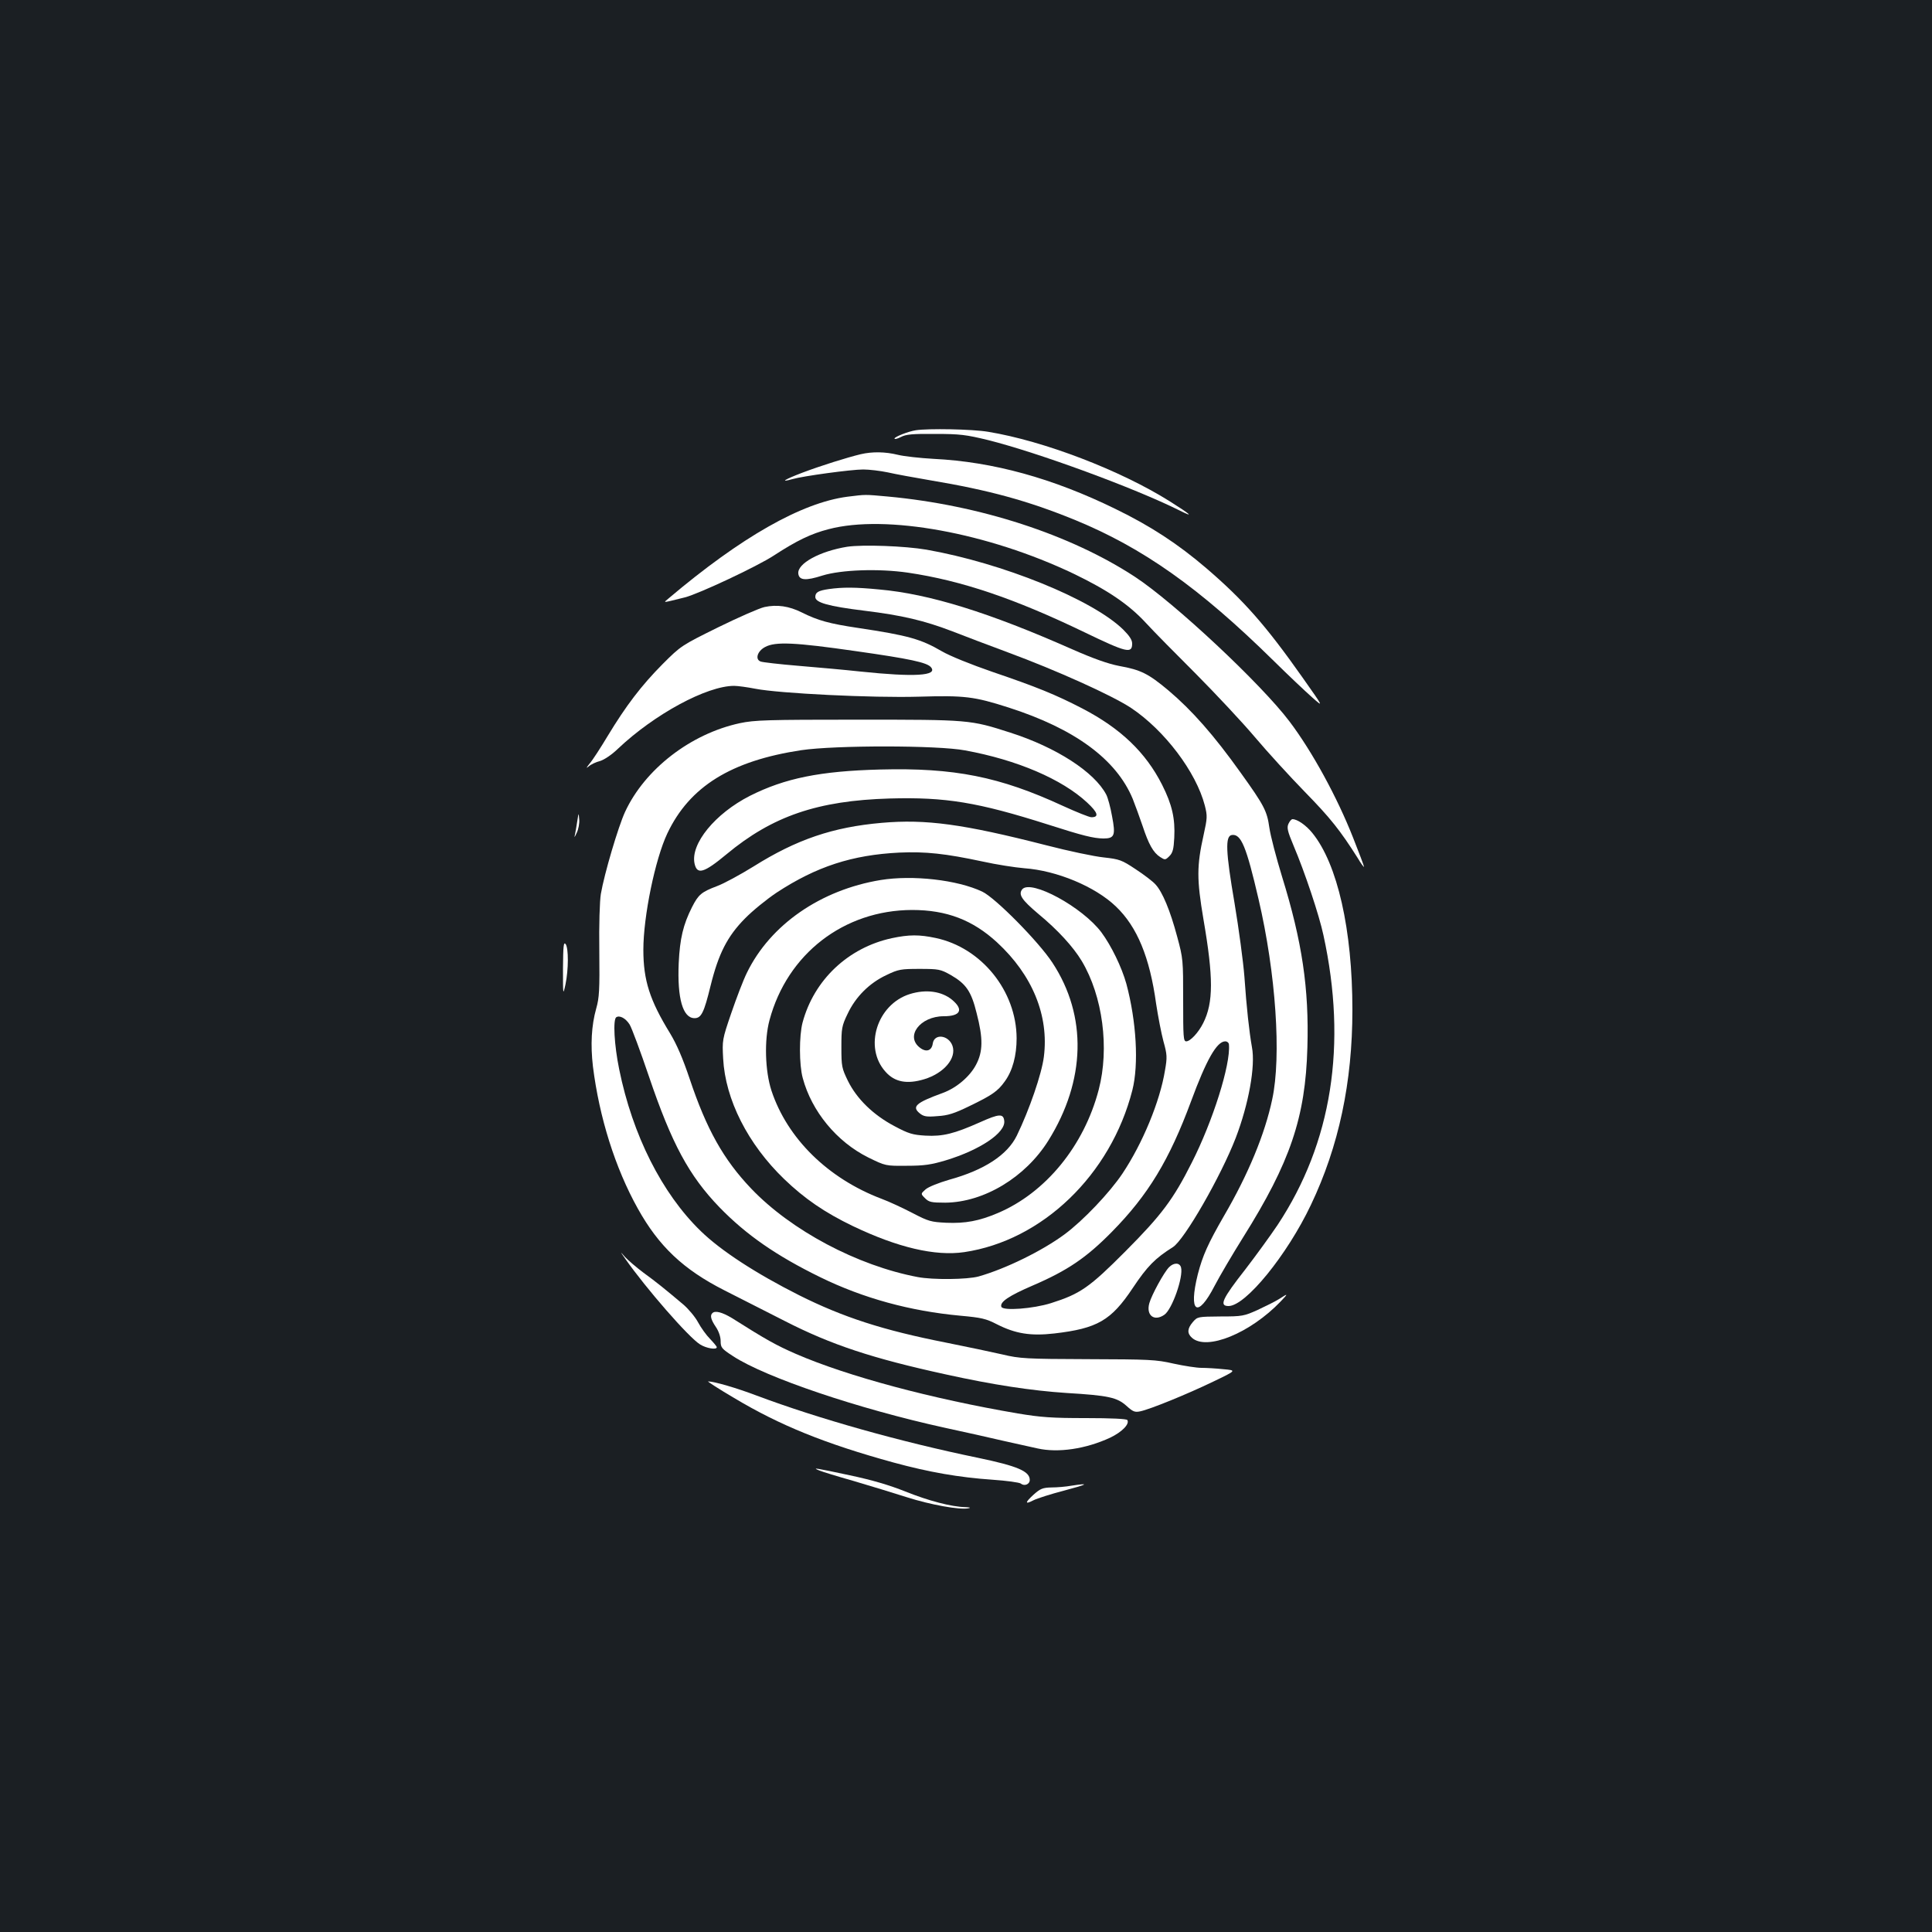 <?xml version="1.0" standalone="no"?>
<!DOCTYPE svg PUBLIC "-//W3C//DTD SVG 20010904//EN"
 "http://www.w3.org/TR/2001/REC-SVG-20010904/DTD/svg10.dtd">
<svg version="1.0" xmlns="http://www.w3.org/2000/svg"
 width="1000pt" height="1000pt" viewBox="0 0 1000 1000"
 preserveAspectRatio="xMidYMid meet">
<rect width="100%" height="100%" fill="#1b1f23"/>
<g transform="translate(0,1000) scale(0.1,-0.1)"
fill="#ffffff" stroke="none">
<path d="M4740 7773 c-39 -6 -110 -34 -110 -43 0 -5 15 -1 33 8 26 14 60 17
177 16 129 0 160 -4 275 -32 259 -65 755 -247 990 -364 78 -39 61 -23 -50 47
-256 161 -653 313 -940 360 -82 14 -311 18 -375 8z"/>
<path d="M4455 7649 c-71 -17 -208 -60 -303 -96 -92 -35 -118 -52 -51 -33 55
16 305 50 367 50 31 0 89 -7 127 -15 39 -9 138 -27 220 -41 305 -51 505 -106
746 -204 356 -146 648 -353 1031 -730 75 -74 165 -159 199 -189 61 -54 61 -54
-49 102 -191 271 -305 400 -497 565 -147 126 -289 219 -470 307 -326 160 -636
245 -943 260 -70 4 -153 13 -185 21 -65 16 -132 17 -192 3z"/>
<path d="M4386 7429 c-237 -31 -550 -209 -925 -526 -29 -25 -38 -25 84 5 71
18 374 160 461 217 118 77 193 113 283 136 296 78 825 -19 1269 -231 176 -85
284 -158 372 -253 41 -45 159 -164 261 -266 102 -103 239 -249 304 -326 65
-77 182 -205 260 -285 130 -133 182 -198 273 -342 17 -29 32 -49 32 -44 0 4
-25 71 -56 149 -83 211 -212 447 -329 602 -146 194 -597 616 -800 749 -334
219 -804 372 -1280 416 -121 11 -112 11 -209 -1z"/>
<path d="M4385 7170 c-142 -23 -259 -87 -253 -139 4 -35 38 -38 125 -10 97 30
290 37 442 15 278 -41 552 -134 913 -308 220 -106 248 -113 248 -59 0 19 -14
40 -47 73 -161 156 -625 344 -1018 413 -111 19 -329 27 -410 15z"/>
<path d="M4290 6951 c-55 -8 -70 -17 -70 -41 0 -29 67 -48 254 -71 196 -24
310 -51 456 -107 58 -23 186 -71 285 -108 255 -94 542 -224 639 -288 174 -116
337 -332 382 -505 14 -55 13 -65 -6 -152 -36 -161 -36 -230 -1 -437 52 -302
52 -431 -1 -537 -25 -50 -67 -95 -88 -95 -15 0 -16 22 -16 213 0 207 0 215
-31 329 -36 135 -76 231 -112 270 -13 15 -60 51 -103 79 -72 48 -84 52 -165
61 -49 5 -182 33 -298 63 -430 110 -622 136 -851 116 -253 -22 -441 -86 -664
-226 -68 -42 -154 -89 -190 -102 -79 -30 -95 -43 -128 -108 -46 -91 -63 -163
-69 -290 -8 -182 21 -285 82 -285 35 0 49 29 83 168 41 166 87 256 178 348 39
40 113 100 164 134 206 135 391 195 635 207 136 6 238 -5 430 -46 72 -16 169
-31 217 -35 168 -12 367 -95 474 -198 110 -105 175 -263 208 -503 10 -66 27
-154 38 -195 19 -68 20 -82 8 -150 -26 -161 -116 -378 -220 -534 -67 -100
-204 -244 -300 -315 -115 -85 -304 -178 -445 -218 -59 -16 -236 -18 -315 -3
-312 59 -655 241 -862 458 -143 150 -231 307 -318 567 -36 107 -67 179 -102
237 -105 171 -138 274 -138 432 0 173 61 469 124 602 115 243 330 376 693 431
175 26 706 26 848 -1 269 -49 502 -149 632 -270 56 -52 63 -76 22 -76 -11 0
-78 27 -148 59 -327 151 -562 198 -946 188 -310 -8 -492 -45 -673 -136 -181
-92 -309 -249 -287 -351 13 -59 48 -49 165 48 238 198 472 278 845 289 290 8
455 -19 820 -135 181 -58 234 -71 286 -72 58 0 64 16 45 115 -8 46 -22 97 -30
112 -61 117 -259 245 -497 321 -208 67 -211 67 -789 67 -470 0 -534 -2 -610
-18 -256 -55 -493 -239 -595 -460 -35 -76 -107 -319 -125 -424 -6 -36 -10
-159 -8 -295 2 -202 0 -242 -16 -298 -25 -89 -30 -188 -17 -300 33 -264 115
-525 232 -735 109 -196 236 -316 449 -424 74 -38 214 -109 311 -158 242 -124
455 -194 835 -277 245 -54 443 -84 624 -96 218 -13 262 -23 311 -67 33 -30 43
-34 71 -28 52 11 241 88 376 153 123 59 123 59 55 65 -37 4 -89 7 -114 7 -25
0 -90 10 -145 22 -91 21 -126 22 -444 23 -318 1 -352 3 -440 24 -52 12 -185
40 -295 62 -325 64 -531 131 -759 245 -224 113 -404 230 -509 332 -201 195
-353 497 -422 837 -26 126 -33 259 -15 270 18 11 49 -6 69 -38 11 -18 56 -139
100 -269 118 -348 207 -513 365 -677 138 -142 293 -250 522 -362 223 -109 465
-175 724 -199 110 -10 133 -15 191 -45 95 -48 173 -61 296 -47 223 26 294 67
406 235 76 114 116 154 208 212 59 37 248 366 325 565 67 175 103 372 84 470
-14 79 -28 205 -39 365 -6 77 -29 248 -51 380 -46 268 -49 348 -14 353 48 7
75 -60 138 -331 90 -385 119 -814 71 -1037 -38 -180 -124 -388 -250 -604 -83
-144 -110 -205 -135 -301 -50 -200 -2 -233 87 -60 26 50 92 162 147 250 244
389 323 621 333 983 9 305 -27 548 -131 884 -30 98 -60 212 -66 255 -12 85
-26 113 -148 283 -139 195 -253 324 -375 427 -104 87 -143 106 -254 126 -57
11 -131 37 -245 87 -429 190 -738 286 -998 309 -123 12 -189 12 -260 2z m2071
-2358 c9 -104 -84 -397 -192 -610 -96 -191 -157 -272 -343 -459 -188 -189
-235 -221 -386 -269 -92 -29 -249 -41 -257 -19 -9 25 39 57 162 110 181 78
278 144 410 278 188 191 297 371 410 676 79 214 133 310 177 310 10 0 19 -8
19 -17z"/>
<path d="M3957 6858 c-27 -6 -134 -53 -240 -105 -190 -94 -192 -95 -288 -191
-110 -111 -189 -215 -284 -372 -36 -60 -78 -125 -93 -142 -18 -23 -20 -27 -5
-15 11 10 38 23 59 28 22 7 60 32 93 64 188 178 459 325 601 325 19 0 69 -7
110 -15 123 -24 605 -48 847 -41 236 7 285 1 463 -56 343 -110 558 -268 643
-473 13 -33 36 -96 51 -140 31 -94 55 -138 91 -161 25 -16 27 -16 48 5 17 17
22 36 25 95 5 99 -11 171 -63 274 -85 168 -215 292 -413 395 -139 72 -235 111
-467 190 -110 38 -219 82 -260 106 -108 63 -174 82 -435 121 -147 22 -206 38
-290 80 -66 33 -128 42 -193 28z m471 -228 c282 -40 371 -59 391 -84 36 -44
-87 -51 -364 -22 -82 9 -229 22 -325 30 -96 8 -183 18 -193 22 -30 11 -17 54
23 75 53 29 155 24 468 -21z"/>
<path d="M2988 5750 c-4 -25 -9 -56 -12 -70 -5 -18 -2 -15 9 9 9 18 15 50 13
70 -3 36 -3 36 -10 -9z"/>
<path d="M6669 5736 c-9 -20 -5 -38 26 -112 59 -139 133 -361 155 -464 124
-567 44 -1075 -237 -1500 -39 -58 -114 -161 -167 -230 -120 -153 -137 -190
-87 -190 88 0 303 264 426 523 145 304 215 635 215 1010 0 414 -77 755 -207
915 -32 40 -78 72 -103 72 -6 0 -15 -11 -21 -24z"/>
<path d="M4558 5445 c-310 -51 -571 -231 -692 -480 -19 -38 -55 -133 -81 -209
-47 -137 -47 -141 -42 -235 11 -212 128 -443 316 -624 106 -102 210 -173 355
-243 232 -111 426 -157 577 -135 404 60 758 400 870 838 34 134 21 357 -31
551 -24 86 -78 197 -129 266 -98 131 -365 276 -410 223 -21 -27 -3 -54 82
-126 103 -85 182 -172 226 -245 109 -182 144 -452 88 -666 -76 -291 -275 -534
-523 -639 -97 -41 -167 -54 -266 -50 -79 4 -92 7 -176 51 -50 26 -121 59 -159
73 -277 105 -488 312 -570 560 -33 101 -38 262 -10 365 92 343 385 569 738
570 179 0 314 -52 440 -168 183 -169 269 -379 242 -592 -11 -88 -75 -274 -140
-408 -49 -100 -168 -178 -349 -228 -55 -16 -108 -37 -123 -50 -26 -23 -26 -23
-3 -46 20 -20 32 -23 105 -23 200 2 414 131 533 321 194 311 202 645 22 920
-70 108 -296 337 -364 369 -129 61 -360 87 -526 60z"/>
<path d="M4616 5144 c-226 -49 -403 -216 -462 -437 -18 -68 -18 -218 1 -287
46 -172 176 -330 339 -411 90 -44 90 -44 200 -43 91 0 127 6 201 28 178 54
310 143 303 204 -4 39 -26 38 -126 -7 -133 -59 -192 -74 -282 -69 -66 4 -87
10 -160 49 -110 58 -195 141 -241 234 -32 66 -34 75 -34 175 0 97 2 110 32
172 41 88 113 160 201 201 62 30 75 32 172 32 99 0 108 -2 160 -31 80 -46 107
-84 135 -198 34 -131 33 -199 -3 -267 -32 -61 -101 -120 -172 -146 -140 -51
-162 -71 -119 -106 20 -16 35 -19 92 -14 53 3 87 14 163 51 118 57 148 77 185
129 40 55 61 133 61 223 -1 245 -182 469 -419 519 -84 18 -138 18 -227 -1z"/>
<path d="M2914 4988 c0 -140 0 -142 13 -83 16 78 16 186 1 208 -11 14 -13 -9
-14 -125z"/>
<path d="M4710 4855 c-171 -53 -241 -277 -126 -403 47 -53 111 -65 200 -38
102 31 168 109 146 173 -20 56 -94 65 -102 12 -5 -37 -33 -47 -65 -23 -80 59
-1 164 122 164 87 0 104 34 43 85 -53 44 -134 56 -218 30z"/>
<path d="M3236 3485 c107 -153 330 -409 388 -444 32 -20 86 -29 86 -14 0 4
-16 23 -35 43 -19 19 -47 58 -62 86 -15 28 -49 68 -74 90 -91 77 -144 120
-209 167 -36 27 -78 63 -94 80 -28 32 -28 32 0 -8z"/>
<path d="M6051 3441 c-26 -26 -90 -143 -102 -186 -18 -63 25 -97 78 -60 40 28
99 196 86 245 -7 25 -37 26 -62 1z"/>
<path d="M6620 3276 c-19 -12 -69 -37 -110 -56 -71 -32 -80 -34 -193 -34 -117
-1 -119 -1 -143 -29 -29 -34 -30 -58 -5 -81 76 -69 302 23 460 188 40 42 39
43 -9 12z"/>
<path d="M3687 3203 c-13 -12 -7 -34 18 -71 15 -22 25 -51 25 -73 0 -34 5 -40
65 -79 169 -110 648 -272 1095 -370 102 -22 237 -52 300 -67 63 -14 144 -32
180 -40 107 -24 250 -3 377 56 60 29 101 70 88 91 -4 6 -81 10 -215 10 -175 0
-232 4 -352 24 -446 76 -880 192 -1148 308 -103 45 -155 74 -332 186 -50 30
-87 40 -101 25z"/>
<path d="M3800 2764 c237 -142 472 -237 825 -334 184 -50 338 -77 512 -89 73
-5 139 -14 147 -20 18 -15 46 -4 46 19 0 45 -65 72 -266 114 -403 83 -829 203
-1149 323 -103 39 -216 72 -250 73 -5 0 55 -39 135 -86z"/>
<path d="M4240 2389 c14 -6 95 -31 180 -55 85 -25 209 -63 275 -84 119 -38
271 -66 317 -57 15 3 10 5 -15 6 -74 2 -191 33 -311 81 -82 33 -174 60 -288
84 -173 37 -200 42 -158 25z"/>
<path d="M5545 2310 c-27 -5 -74 -9 -102 -9 -46 -1 -58 -6 -93 -37 -46 -42
-46 -53 0 -29 18 9 89 32 159 50 124 33 134 40 36 25z"/>
</g>
</svg>

